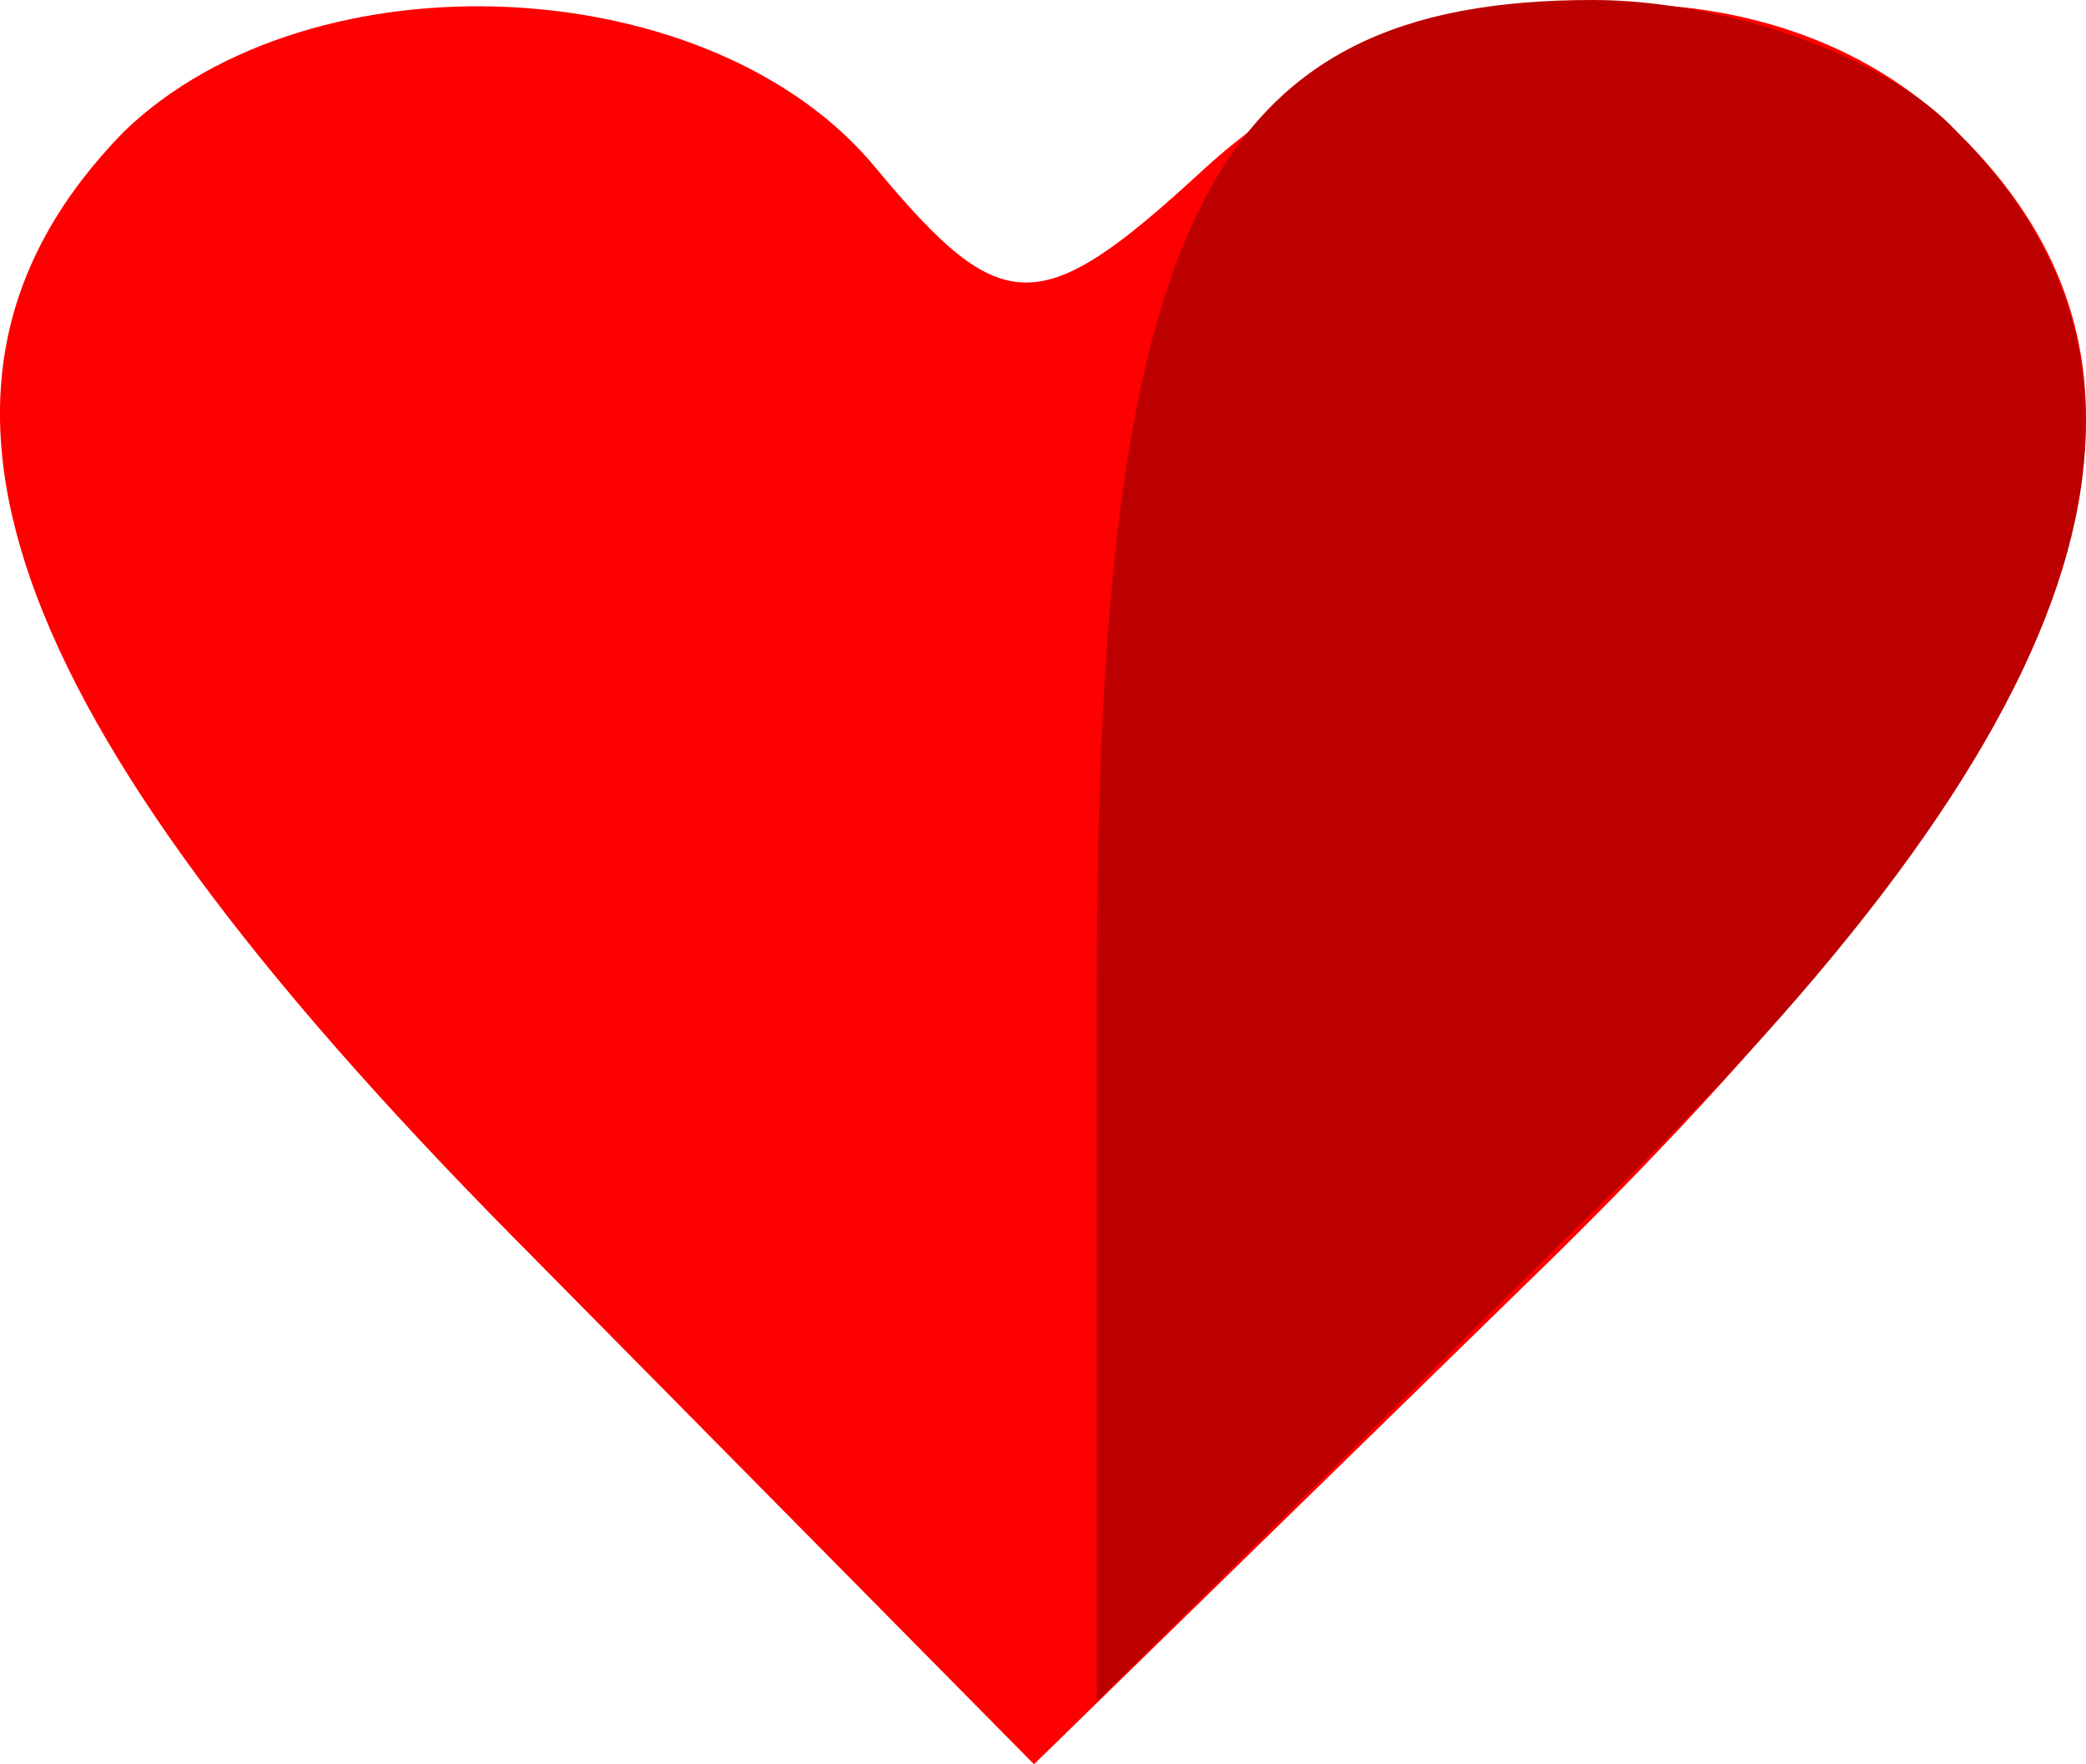 <svg xmlns="http://www.w3.org/2000/svg" width="33.226" height="28.1" xmlns:v="https://vecta.io/nano"><path d="M8.17 19.7c-8.3-8.4-10.1-13.6-6.2-17.6 3-2.9 9.4-2.6 12 .6 2 2.4 2.6 2.4 5.2 0 3.6-3.3 9.1-3.5 12-.6 4.1 4 2.1 9.5-6.3 17.8l-8.4 8.2z" fill="#fe0000"/><path d="M17.47 15.7c0-12.2 1.8-15.7 7.9-15.7 2.1 0 4.7.9 5.8 2.1 4 4 2.2 9.5-5.8 17.2l-7.9 7.8z" fill="#bc0000"/></svg>